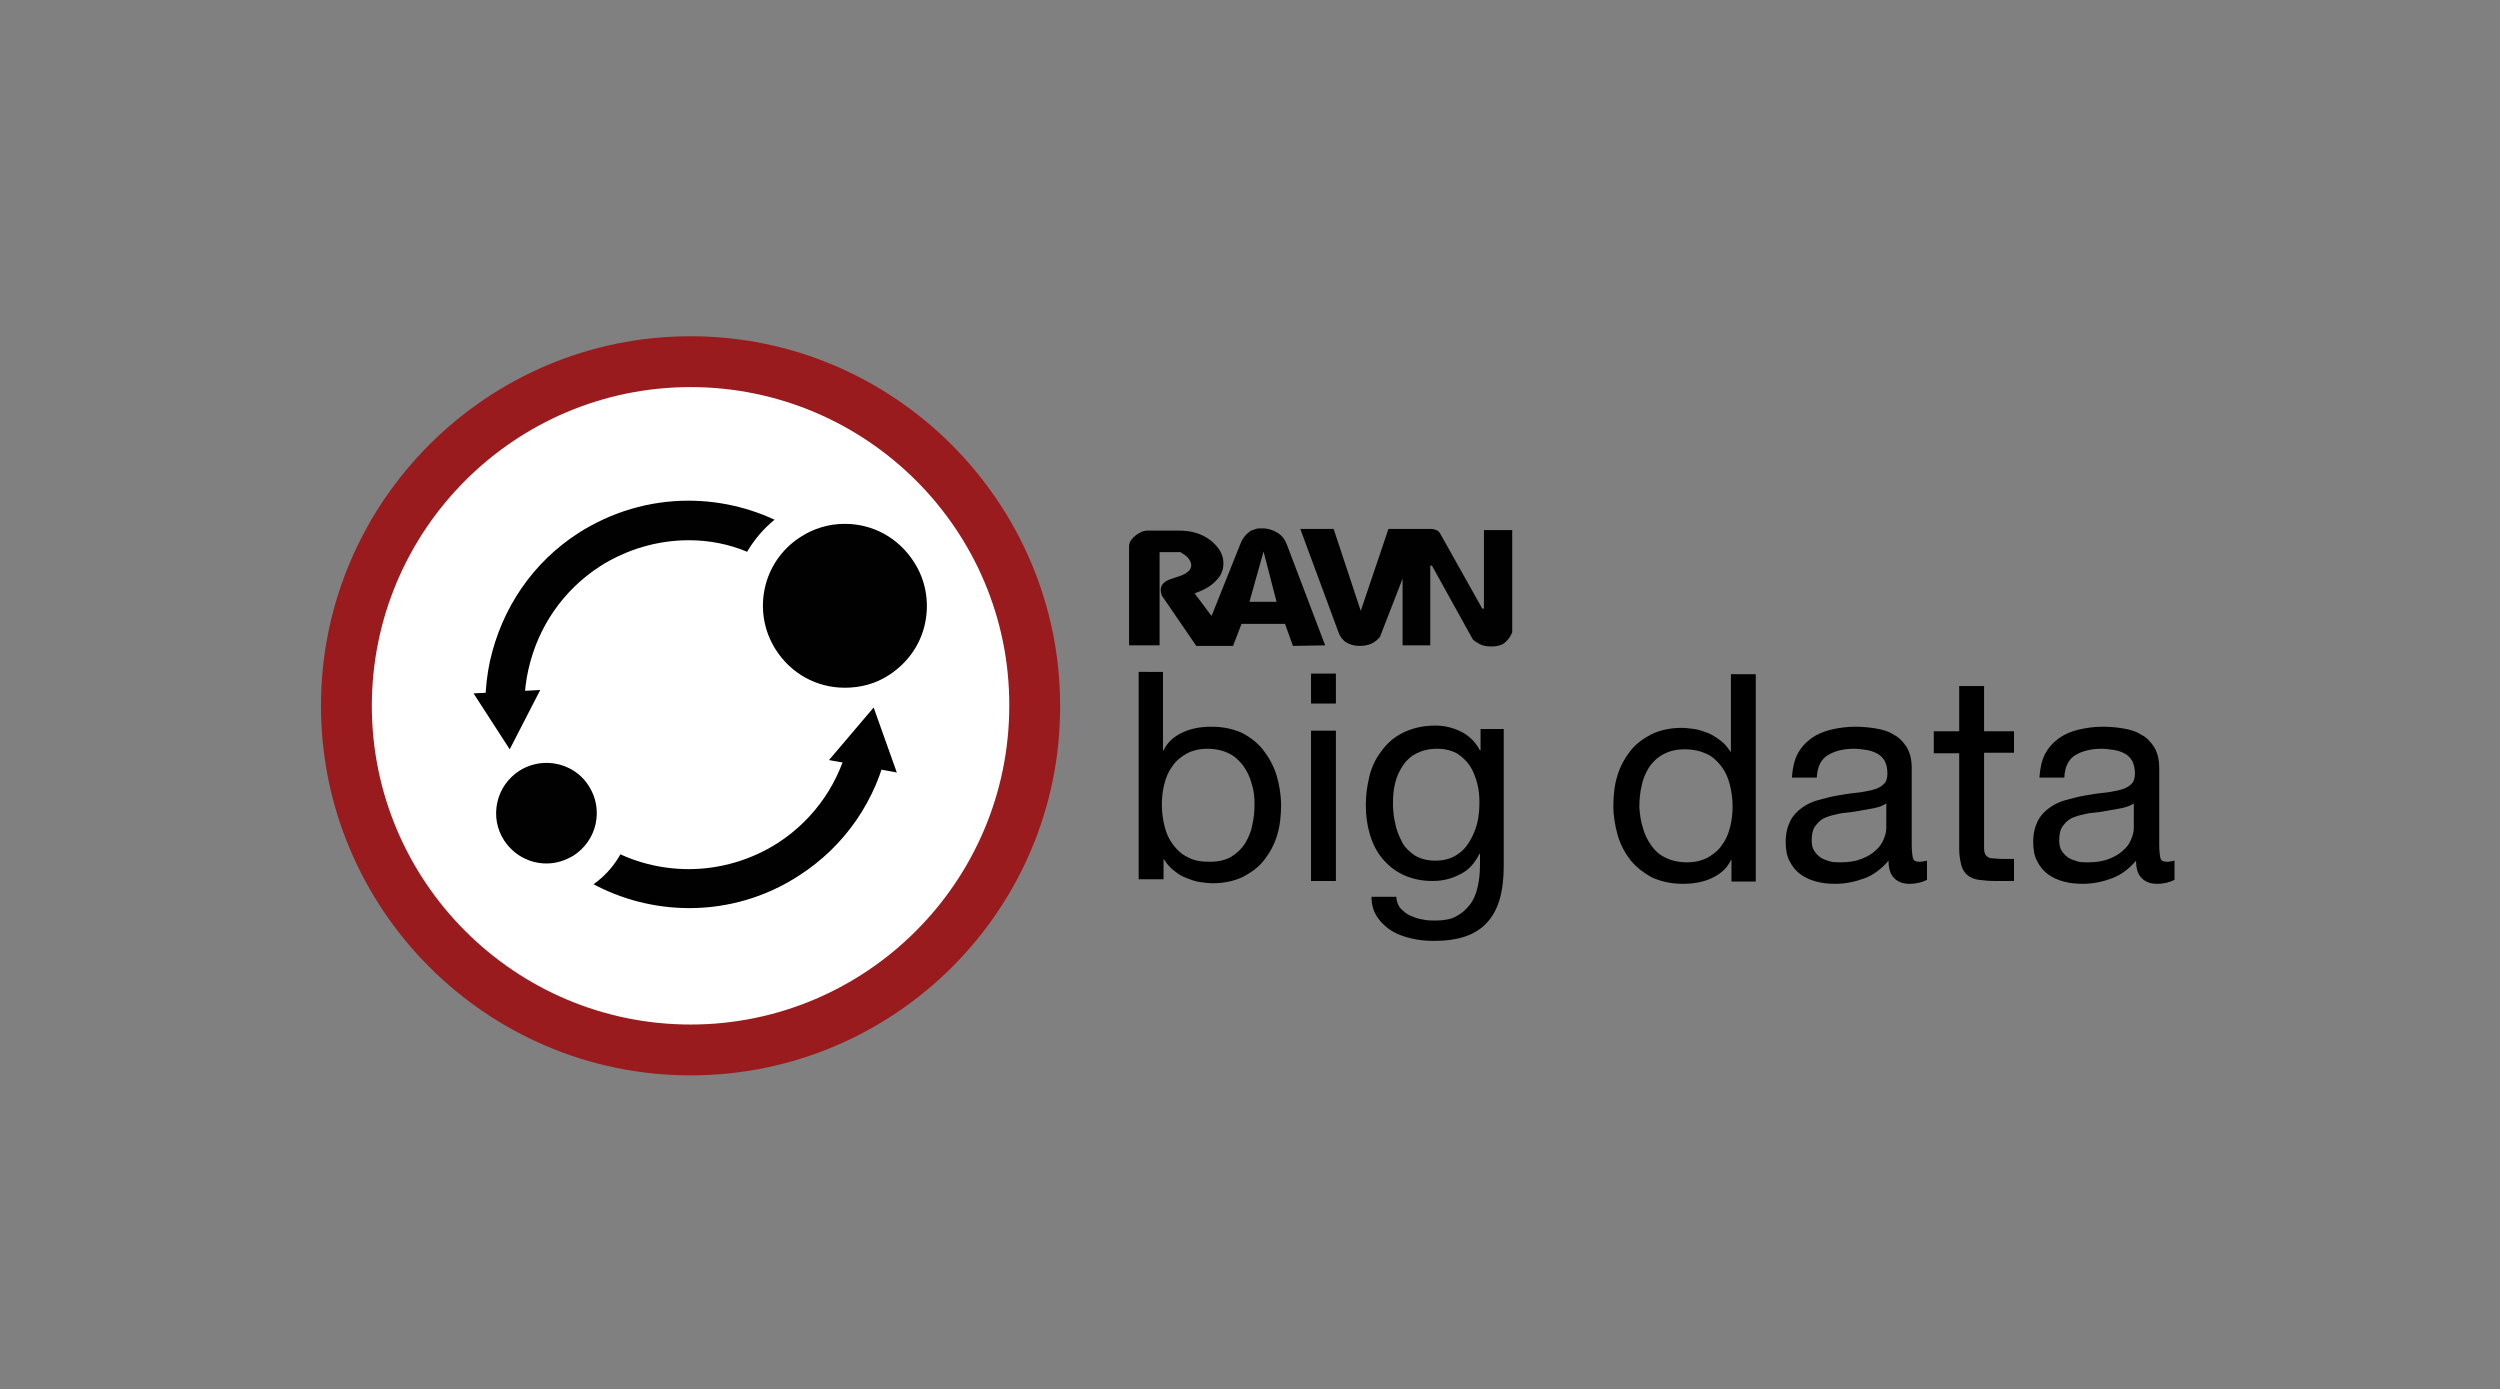<?xml version="1.0" encoding="utf-8"?>
<!-- Generator: Adobe Illustrator 19.0.0, SVG Export Plug-In . SVG Version: 6.00 Build 0)  -->
<svg version="1.1" id="Layer_1" xmlns="http://www.w3.org/2000/svg" xmlns:xlink="http://www.w3.org/1999/xlink" x="0px" y="0px"
	 viewBox="0 0 442.4 245.8" style="enable-background:new 0 0 442.4 245.8;" xml:space="preserve">
<rect x="0" y="0" width="442.4" height="245.8" fill="#808080" stroke="none"/>
<style type="text/css">
	.st0{fill:#010101;}
	.st1{fill-rule:evenodd;clip-rule:evenodd;fill:#FFFFFF;}
	.st2{fill:#FFFFFF;}
	.st3{fill:#991B1E;}
</style>
<g id="XMLID_37_">
	<path class="st0" d="M248.2,102.4l-4,10.3c-0.4,0.5-0.9,0.9-1.5,1.2c-0.7,0.3-1.4,0.4-2.1,0.4c-0.9,0-1.7-0.2-2.5-0.7
		c-0.3-0.2-0.5-0.5-0.7-0.7c-0.2-0.3-0.4-0.6-0.5-0.9l-6.8-18.4h5.9l4.8,14.5l4.9-14.5h7.7c0.7,0.1,1.2,0.3,1.5,0.9l7.4,13.2h0.3
		V93.8h5v18.1c-0.3,0.8-0.8,1.4-1.4,1.9c-0.5,0.4-1.3,0.6-2.3,0.6c-0.7,0-1.3-0.1-1.8-0.3c-0.5-0.2-1.4-0.8-1.5-1l-7.2-13h-0.3v14.1
		h-4.9V102.4z"/>
</g>
<g id="XMLID_34_">
	<path class="st0" d="M221.1,106.5l2.5-8.9l2.3,8.9H221.1z M227.7,96.3c-0.3-0.8-0.8-1.5-1.6-2c-0.8-0.5-1.7-0.8-2.7-0.8
		c0,0-0.3,0-0.4,0c-0.3,0-0.6,0-1,0.2c-0.4,0.1-0.7,0.2-0.9,0.4c-0.7,0.5-1.2,1.2-1.5,1.9l-5.2,13l-3-4c1.1-0.4,2-0.8,2.7-1.3
		c0.7-0.5,1.3-1.1,1.8-1.8c0.4-0.7,0.6-1.4,0.6-2.2c0-1.6-0.8-2.9-2.3-4.1c-1.6-1.2-3.4-1.7-5.5-1.7H203c-0.7,0-1.5,0.4-2.1,0.9
		c-0.6,0.5-1,1-1.1,1.7l0,2.7l0,15v0h5.4V97.7h3.7c0.6,0.4,1.1,0.7,1.4,1.1c0.3,0.4,0.5,0.8,0.5,1.2c0,0.8-0.6,1.4-1.9,1.9
		c-0.6,0.2-1.2,0.4-1.8,0.6c-1.1,0.4-1.7,1-1.7,1.9c0,0.3,0.1,0.6,0.2,1l6.1,8.9h6.5l0,0l1.5-3.9h7.7l1.4,3.9l5.7-0.1L227.7,96.3z"
		/>
</g>
<g id="XMLID_33_">
	<path id="XMLID_42_" d="M205.8,119.1v13.7h0.1c0.7-1.5,1.9-2.5,3.4-3.2c1.5-0.7,3.2-1,5.1-1c2.1,0,3.8,0.4,5.4,1.1
		c1.5,0.8,2.8,1.8,3.8,3.1c1,1.3,1.8,2.8,2.3,4.4c0.5,1.7,0.8,3.5,0.8,5.3s-0.2,3.7-0.7,5.3c-0.5,1.7-1.3,3.1-2.3,4.4
		s-2.3,2.2-3.8,3c-1.5,0.7-3.3,1.1-5.3,1.1c-0.7,0-1.4-0.1-2.2-0.2c-0.8-0.1-1.6-0.4-2.4-0.7c-0.8-0.3-1.5-0.7-2.2-1.3
		c-0.7-0.5-1.3-1.2-1.8-2h-0.1v3.5h-4.4v-36.7H205.8z M221.5,138.7c-0.3-1.2-0.8-2.2-1.5-3.2c-0.7-0.9-1.5-1.7-2.6-2.2
		c-1-0.5-2.3-0.8-3.7-0.8c-1.5,0-2.7,0.3-3.8,0.9c-1,0.6-1.9,1.3-2.5,2.3c-0.7,0.9-1.1,2-1.4,3.2c-0.3,1.2-0.4,2.4-0.4,3.6
		c0,1.3,0.2,2.6,0.5,3.8c0.3,1.2,0.8,2.3,1.5,3.2c0.7,0.9,1.5,1.7,2.6,2.2c1.1,0.6,2.3,0.8,3.9,0.8c1.5,0,2.8-0.3,3.8-0.9
		c1-0.6,1.8-1.4,2.4-2.3c0.6-1,1.1-2.1,1.3-3.3c0.3-1.2,0.4-2.5,0.4-3.8C222,141.1,221.9,139.9,221.5,138.7z"/>
	<path id="XMLID_45_" d="M232,124.5v-5.3h4.4v5.3H232z M236.4,129.3v26.6H232v-26.6H236.4z"/>
	<path id="XMLID_48_" d="M263.1,163.3c-2,2.2-5.1,3.2-9.4,3.2c-1.2,0-2.5-0.1-3.8-0.4c-1.3-0.3-2.5-0.7-3.5-1.3
		c-1-0.6-1.9-1.4-2.6-2.4c-0.7-1-1.1-2.2-1.1-3.7h4.4c0,0.8,0.3,1.5,0.7,2c0.5,0.5,1,1,1.7,1.3c0.7,0.3,1.4,0.6,2.2,0.7
		c0.8,0.2,1.5,0.2,2.3,0.2c1.4,0,2.7-0.2,3.6-0.7c1-0.5,1.8-1.2,2.5-2.1c0.7-0.9,1.1-1.9,1.4-3.2s0.4-2.6,0.4-4.1v-1.7h-0.1
		c-0.8,1.6-1.9,2.9-3.4,3.6c-1.5,0.8-3.1,1.2-4.9,1.2c-2,0-3.7-0.4-5.2-1.1c-1.5-0.7-2.7-1.7-3.7-2.9c-1-1.2-1.7-2.6-2.2-4.3
		s-0.7-3.3-0.7-5.2c0-1.6,0.2-3.2,0.6-4.9s1.1-3.2,2.1-4.5c1-1.4,2.2-2.5,3.8-3.3s3.5-1.3,5.8-1.3c1.7,0,3.2,0.4,4.6,1.1
		s2.5,1.8,3.3,3.3h0.1v-3.8h4.1v24.3C266.1,157.9,265.1,161.2,263.1,163.3z M257.6,151.4c1-0.6,1.8-1.4,2.4-2.4
		c0.6-1,1.1-2.1,1.4-3.3c0.3-1.2,0.4-2.5,0.4-3.7c0-1.2-0.1-2.3-0.4-3.4c-0.3-1.1-0.7-2.2-1.3-3.1c-0.6-0.9-1.4-1.6-2.3-2.2
		c-1-0.5-2.1-0.8-3.5-0.8c-1.4,0-2.6,0.3-3.6,0.8c-1,0.5-1.8,1.2-2.4,2.1c-0.6,0.9-1.1,1.9-1.4,3.1c-0.3,1.2-0.4,2.4-0.4,3.6
		c0,1.2,0.1,2.4,0.4,3.6c0.2,1.2,0.7,2.3,1.2,3.3s1.4,1.8,2.3,2.4c1,0.6,2.2,0.9,3.6,0.9S256.6,152,257.6,151.4z"/>
	<path id="XMLID_51_" d="M306.4,155.8v-3.6h-0.1c-0.7,1.5-1.9,2.5-3.4,3.2s-3.2,1-5.1,1c-2.1,0-3.8-0.4-5.4-1.1
		c-1.5-0.8-2.8-1.8-3.8-3c-1-1.3-1.8-2.7-2.3-4.4c-0.5-1.7-0.8-3.5-0.8-5.3s0.2-3.7,0.7-5.3c0.5-1.7,1.3-3.1,2.3-4.4s2.3-2.2,3.8-3
		c1.5-0.7,3.3-1.1,5.3-1.1c0.7,0,1.4,0.1,2.2,0.2c0.8,0.1,1.6,0.4,2.4,0.7c0.8,0.3,1.5,0.8,2.2,1.3s1.3,1.2,1.8,2h0.1v-13.7h4.4
		v36.7H306.4z M290.7,146.4c0.3,1.2,0.8,2.2,1.5,3.2s1.5,1.7,2.6,2.2c1,0.5,2.3,0.8,3.7,0.8c1.5,0,2.7-0.3,3.8-0.9
		c1-0.6,1.9-1.3,2.5-2.3c0.7-0.9,1.1-2,1.4-3.2c0.3-1.2,0.4-2.4,0.4-3.6c0-1.3-0.2-2.6-0.5-3.8c-0.3-1.2-0.8-2.3-1.5-3.2
		c-0.7-0.9-1.5-1.7-2.6-2.2s-2.3-0.8-3.9-0.8c-1.5,0-2.7,0.3-3.8,0.9s-1.9,1.4-2.5,2.3c-0.6,1-1.1,2.1-1.3,3.3
		c-0.3,1.2-0.4,2.5-0.4,3.8C290.2,144,290.3,145.2,290.7,146.4z"/>
	<path id="XMLID_54_" d="M341,155.7c-0.8,0.4-1.8,0.7-3.1,0.7c-1.1,0-2-0.3-2.7-1s-1-1.7-1-3.1c-1.2,1.4-2.6,2.5-4.2,3.1
		c-1.6,0.6-3.3,1-5.2,1c-1.2,0-2.3-0.1-3.4-0.4c-1.1-0.3-2-0.7-2.8-1.3c-0.8-0.6-1.4-1.3-1.9-2.3c-0.5-0.9-0.7-2.1-0.7-3.4
		c0-1.5,0.3-2.7,0.8-3.7c0.5-1,1.2-1.7,2-2.3c0.8-0.6,1.8-1.1,2.9-1.4c1.1-0.3,2.2-0.6,3.3-0.8c1.2-0.2,2.3-0.4,3.4-0.5
		c1.1-0.1,2-0.3,2.9-0.5c0.8-0.2,1.5-0.5,2-1c0.5-0.4,0.7-1.1,0.7-1.9c0-1-0.2-1.7-0.5-2.3c-0.4-0.6-0.8-1-1.4-1.3
		c-0.6-0.3-1.2-0.5-1.9-0.6c-0.7-0.1-1.4-0.2-2.1-0.2c-1.9,0-3.4,0.4-4.6,1.1c-1.2,0.7-1.9,2-2,4h-4.4c0.1-1.6,0.4-3,1-4.2
		c0.6-1.1,1.4-2,2.5-2.8c1-0.7,2.2-1.2,3.5-1.5c1.3-0.3,2.7-0.5,4.2-0.5c1.2,0,2.4,0.1,3.6,0.3s2.3,0.5,3.2,1.1
		c1,0.5,1.7,1.3,2.3,2.2c0.6,1,0.9,2.2,0.9,3.7v13.6c0,1,0.1,1.8,0.2,2.3c0.1,0.5,0.5,0.7,1.2,0.7c0.4,0,0.8-0.1,1.3-0.2V155.7z
		 M333.9,142.1c-0.5,0.4-1.3,0.7-2.2,0.9c-0.9,0.2-1.8,0.3-2.8,0.5s-2,0.3-3,0.4c-1,0.2-1.9,0.4-2.7,0.7c-0.8,0.3-1.4,0.8-1.9,1.5
		c-0.5,0.6-0.7,1.5-0.7,2.6c0,0.7,0.1,1.3,0.4,1.8c0.3,0.5,0.7,0.9,1.1,1.2s1,0.5,1.6,0.7s1.3,0.2,2,0.2c1.4,0,2.7-0.2,3.7-0.6
		c1-0.4,1.9-0.9,2.5-1.5c0.7-0.6,1.1-1.2,1.4-1.9c0.3-0.7,0.5-1.4,0.5-2V142.1z"/>
	<path id="XMLID_57_" d="M356.4,129.3v3.9h-5.3v16.5c0,0.5,0,0.9,0.1,1.2c0.1,0.3,0.2,0.5,0.5,0.7c0.2,0.2,0.6,0.3,1,0.3
		s1,0.1,1.7,0.1h2v3.9h-3.3c-1.1,0-2.1-0.1-2.9-0.2s-1.5-0.4-2-0.8c-0.5-0.4-0.9-1-1.1-1.7c-0.2-0.8-0.4-1.7-0.4-3v-16.9h-4.5v-3.9
		h4.5v-8h4.4v8H356.4z"/>
	<path id="XMLID_59_" d="M384.8,155.7c-0.8,0.4-1.8,0.7-3.1,0.7c-1.1,0-2-0.3-2.7-1s-1-1.7-1-3.1c-1.2,1.4-2.6,2.5-4.2,3.1
		c-1.6,0.6-3.3,1-5.2,1c-1.2,0-2.3-0.1-3.4-0.4c-1.1-0.3-2-0.7-2.8-1.3c-0.8-0.6-1.4-1.3-1.9-2.3c-0.5-0.9-0.7-2.1-0.7-3.4
		c0-1.5,0.3-2.7,0.8-3.7c0.5-1,1.2-1.7,2-2.3c0.8-0.6,1.8-1.1,2.9-1.4c1.1-0.3,2.2-0.6,3.3-0.8c1.2-0.2,2.3-0.4,3.4-0.5
		c1.1-0.1,2-0.3,2.9-0.5c0.8-0.2,1.5-0.5,2-1c0.5-0.4,0.7-1.1,0.7-1.9c0-1-0.2-1.7-0.5-2.3c-0.4-0.6-0.8-1-1.4-1.3
		c-0.6-0.3-1.2-0.5-1.9-0.6c-0.7-0.1-1.4-0.2-2.1-0.2c-1.9,0-3.4,0.4-4.6,1.1c-1.2,0.7-1.9,2-2,4h-4.4c0.1-1.6,0.4-3,1-4.2
		c0.6-1.1,1.4-2,2.5-2.8c1-0.7,2.2-1.2,3.5-1.5c1.3-0.3,2.7-0.5,4.2-0.5c1.2,0,2.4,0.1,3.6,0.3s2.3,0.5,3.2,1.1
		c1,0.5,1.7,1.3,2.3,2.2c0.6,1,0.9,2.2,0.9,3.7v13.6c0,1,0.1,1.8,0.2,2.3c0.1,0.5,0.5,0.7,1.2,0.7c0.4,0,0.8-0.1,1.3-0.2V155.7z
		 M377.7,142.1c-0.5,0.4-1.3,0.7-2.2,0.9c-0.9,0.2-1.8,0.3-2.8,0.5s-2,0.3-3,0.4c-1,0.2-1.9,0.4-2.7,0.7c-0.8,0.3-1.4,0.8-1.9,1.5
		c-0.5,0.6-0.7,1.5-0.7,2.6c0,0.7,0.1,1.3,0.4,1.8c0.3,0.5,0.7,0.9,1.1,1.2s1,0.5,1.6,0.7s1.3,0.2,2,0.2c1.4,0,2.7-0.2,3.7-0.6
		c1-0.4,1.9-0.9,2.5-1.5c0.7-0.6,1.1-1.2,1.4-1.9c0.3-0.7,0.5-1.4,0.5-2V142.1z"/>
</g>
<g id="XMLID_1_">
	<g id="XMLID_32_">
		<circle class="st1" cx="122.5" cy="124.8" r="60.9"/>
	</g>
	<g id="XMLID_2_">
		<g id="XMLID_27_">
			<g id="XMLID_28_">
				<g id="XMLID_29_">
					<path class="st0" d="M122,160.7c-12.3,0-23.7-6.2-30.4-16.6c-5.2-8.1-6.9-17.7-4.9-27.1c2.1-9.4,7.6-17.5,15.7-22.7
						c5.8-3.7,12.5-5.7,19.4-5.7c12.3,0,23.7,6.2,30.4,16.6c10.7,16.7,5.9,39.1-10.9,49.8C135.6,158.7,128.9,160.7,122,160.7z
						 M121.9,95.6c-5.5,0-11,1.6-15.7,4.6c-6.5,4.2-11,10.7-12.7,18.3c-1.7,7.6-0.3,15.3,3.9,21.9c5.4,8.4,14.5,13.4,24.5,13.4
						c5.5,0,11-1.6,15.7-4.6c13.5-8.7,17.4-26.7,8.7-40.1c-3.4-5.4-8.4-9.3-14.2-11.5C129,96.3,125.5,95.6,121.9,95.6z"/>
				</g>
			</g>
		</g>
		<g id="XMLID_25_">
			<g id="XMLID_26_">
				<path class="st2" d="M109.3,134.6c4.8,7.5,2.6,17.5-4.9,22.3c-7.5,4.8-17.5,2.6-22.3-4.9c-3.1-4.9-3.3-10.9-1-15.7
					c1.3-2.6,1.2-8.9,3.9-10.6c5.4-3.5,14.3-2.8,19.4,0.3C106.4,127.3,107.9,132.5,109.3,134.6z"/>
			</g>
		</g>
		<g id="XMLID_20_">
			<g id="XMLID_24_">
				<path class="st0" d="M103.7,139.4c2.5,3.9,1.4,9.1-2.5,11.6c-3.9,2.5-9.1,1.4-11.6-2.5c-2.5-3.9-1.4-9.1,2.5-11.6
					C96,134.4,101.2,135.5,103.7,139.4z"/>
			</g>
			<g id="XMLID_21_">
				<path class="st0" d="M96.7,152.8c-3,0-5.8-1.5-7.5-4.1c-1.3-2-1.7-4.4-1.2-6.7c0.5-2.3,1.9-4.3,3.9-5.6c1.4-0.9,3.1-1.4,4.8-1.4
					c3,0,5.9,1.5,7.5,4.1c1.3,2,1.7,4.4,1.2,6.7c-0.5,2.3-1.9,4.3-3.9,5.6C100,152.3,98.4,152.8,96.7,152.8z M96.6,136
					c-1.5,0-3,0.4-4.3,1.3c-1.8,1.1-3,2.9-3.4,5c-0.4,2.1-0.1,4.2,1.1,6c1.5,2.3,3.9,3.6,6.7,3.6c1.5,0,3-0.4,4.3-1.3
					c1.8-1.1,3-2.9,3.4-5c0.4-2.1,0.1-4.2-1.1-5.9C101.8,137.4,99.3,136,96.6,136z"/>
			</g>
		</g>
		<g id="XMLID_18_">
			<g id="XMLID_19_">
				<path class="st2" d="M168.2,96.8c5.8,9.1,3.8,21-4.3,27.7c-0.7,0.5-1.9,9.4-2.6,9.9c-4.8,3.1-11.1-0.5-16.2-1.5
					c-5.5-1.1-9.1-8.1-12.4-13.2c-6.3-9.8-3.5-22.9,6.4-29.2C148.9,84.1,161.9,87,168.2,96.8z"/>
			</g>
		</g>
		<g id="XMLID_13_">
			<g id="XMLID_17_">
				<path class="st0" d="M161.3,99.7c4.2,6.5,2.3,15.1-4.2,19.3c-6.5,4.2-15.1,2.3-19.3-4.2c-4.2-6.5-2.3-15.1,4.2-19.3
					C148.5,91.4,157.1,93.2,161.3,99.7z"/>
			</g>
			<g id="XMLID_14_">
				<path class="st0" d="M149.5,121.7c-5,0-9.5-2.5-12.2-6.7c-4.3-6.7-2.4-15.7,4.4-20c2.3-1.5,5-2.3,7.8-2.3c5,0,9.5,2.5,12.2,6.7
					c2.1,3.2,2.8,7.1,2,10.9c-0.8,3.8-3.1,7-6.3,9.1C155,121,152.3,121.7,149.5,121.7z M149.5,93.8c-2.6,0-5.1,0.7-7.3,2.1
					c-6.2,4-8.1,12.4-4.1,18.6c2.5,3.9,6.7,6.2,11.3,6.2c2.6,0,5.1-0.7,7.3-2.1c3-1.9,5.1-4.9,5.9-8.5c0.8-3.5,0.1-7.1-1.8-10.1
					C158.4,96.1,154.1,93.8,149.5,93.8z"/>
			</g>
		</g>
		<g id="XMLID_8_">
			<g id="XMLID_12_">
				<polygon class="st0" points="84.7,123.2 94.8,122.7 90.2,131.6 				"/>
			</g>
			<g id="XMLID_9_">
				<path class="st0" d="M90.2,132.6l-6.4-9.9l11.8-0.6L90.2,132.6z M85.6,123.6l4.5,7l3.8-7.4L85.6,123.6z"/>
			</g>
		</g>
		<g id="XMLID_3_">
			<g id="XMLID_7_">
				<polygon class="st0" points="147.6,134.2 154.4,126.2 157.9,136.1 				"/>
			</g>
			<g id="XMLID_4_">
				<path class="st0" d="M158.7,136.7l-12-2.2l7.9-9.3L158.7,136.7z M148.6,133.9l8.6,1.6l-2.9-8.2L148.6,133.9z"/>
			</g>
		</g>
	</g>
</g>
<g id="XMLID_1446_">
	<path id="XMLID_39_" class="st3" d="M122.2,190.3c-36.1,0-65.4-29.4-65.4-65.4c0-36.1,29.4-65.4,65.4-65.4s65.4,29.4,65.4,65.4
		C187.7,161,158.3,190.3,122.2,190.3z M122.2,68.5c-31.1,0-56.4,25.3-56.4,56.4c0,31.1,25.3,56.4,56.4,56.4s56.4-25.3,56.4-56.4
		C178.7,93.8,153.3,68.5,122.2,68.5z"/>
</g>
</svg>
